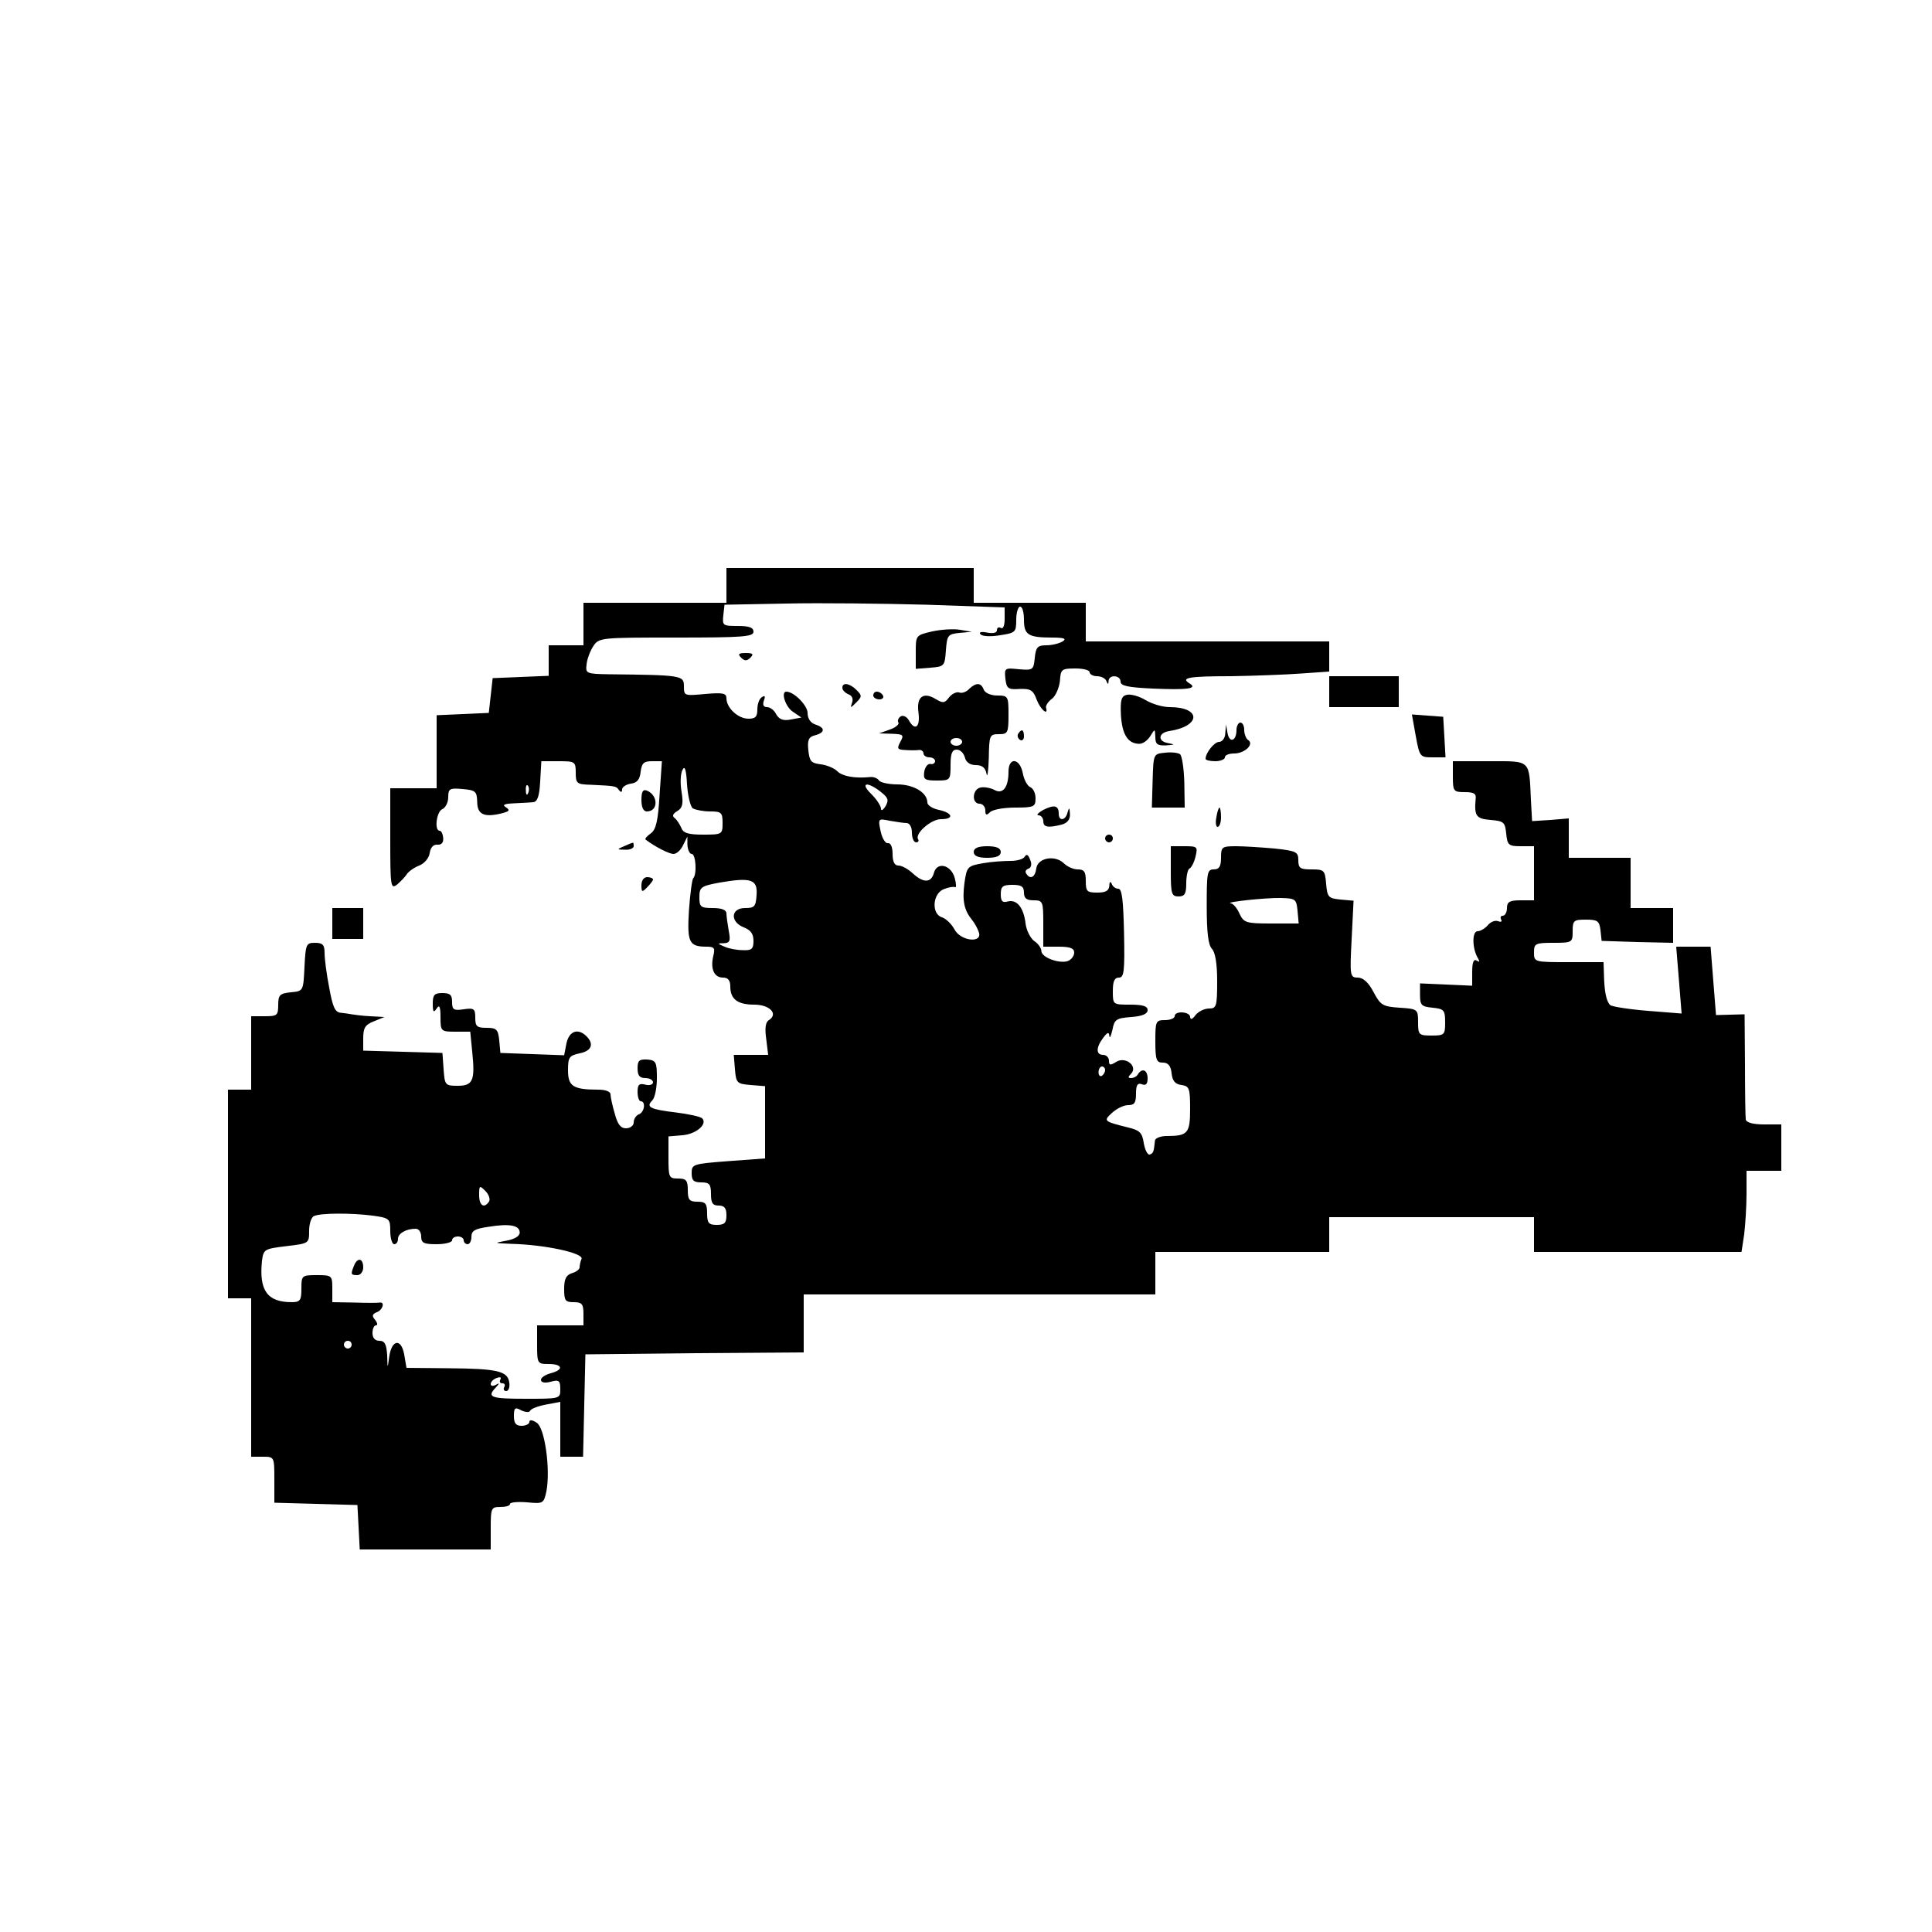 <?xml version="1.0" standalone="no"?>
<!DOCTYPE svg PUBLIC "-//W3C//DTD SVG 20010904//EN"
 "http://www.w3.org/TR/2001/REC-SVG-20010904/DTD/svg10.dtd">
<svg version="1.0" xmlns="http://www.w3.org/2000/svg"
 width="500pt" height="500pt" viewBox="0 0 500 500"
 preserveAspectRatio="xMidYMid meet">

<g transform="translate(0,500) scale(0.1,-0.1)"
fill="#000000" stroke="none">
<path d="M1880 3485 l0 -45 -185 0 -185 0 0 -55 0 -55 -45 0 -45 0 0 -40 0
-39 -72 -3 -73 -3 -5 -45 -5 -45 -67 -3 -68 -3 0 -94 0 -95 -60 0 -60 0 0
-131 c0 -124 1 -131 18 -118 9 8 21 20 25 27 5 7 19 17 32 22 13 5 25 19 27
32 2 14 9 23 20 22 10 -1 16 5 15 17 -1 11 -5 19 -9 19 -15 0 -8 51 7 56 8 4
15 17 15 31 0 22 4 24 37 21 34 -3 37 -6 38 -33 0 -33 18 -41 63 -30 20 5 23
8 11 16 -10 6 -4 9 21 10 19 1 42 2 50 3 11 1 16 16 18 54 l3 52 45 0 c42 0
44 -1 44 -30 0 -28 3 -30 40 -31 62 -3 65 -3 72 -14 5 -6 8 -6 8 2 0 6 10 13
23 15 16 2 23 11 25 31 3 22 8 27 29 27 l26 0 -6 -87 c-4 -67 -9 -90 -23 -100
-10 -7 -16 -14 -13 -16 25 -19 61 -37 72 -37 8 0 19 10 25 23 l11 22 0 -22 c1
-13 6 -23 11 -23 11 0 14 -53 4 -63 -3 -3 -8 -41 -11 -83 -5 -83 0 -94 46 -94
20 0 22 -4 17 -24 -8 -33 2 -56 25 -56 13 0 19 -7 19 -23 0 -33 19 -47 62 -47
40 0 63 -24 38 -40 -9 -5 -11 -21 -7 -49 l5 -41 -45 0 -44 0 3 -37 c3 -36 5
-38 41 -41 l37 -3 0 -93 0 -94 -95 -7 c-92 -7 -95 -8 -95 -31 0 -19 5 -24 25
-24 21 0 25 -5 25 -30 0 -23 4 -30 20 -30 15 0 20 -7 20 -25 0 -20 -5 -25 -25
-25 -21 0 -25 5 -25 30 0 25 -4 30 -25 30 -21 0 -25 5 -25 30 0 25 -4 30 -25
30 -24 0 -25 3 -25 54 l0 55 36 3 c36 3 66 29 51 44 -4 4 -35 11 -68 15 -67 8
-78 14 -61 31 7 7 12 33 12 58 0 41 -2 46 -25 48 -21 1 -25 -3 -25 -23 0 -18
5 -25 20 -25 11 0 20 -5 20 -11 0 -6 -9 -9 -20 -6 -16 4 -20 0 -20 -19 0 -13
4 -24 8 -24 14 0 10 -29 -5 -34 -7 -3 -13 -12 -13 -21 0 -8 -9 -15 -20 -15
-14 0 -22 11 -29 38 -6 20 -11 43 -11 50 0 7 -13 12 -32 12 -65 0 -78 9 -78
50 0 34 3 38 30 44 31 6 38 24 18 44 -22 22 -45 14 -52 -18 l-6 -31 -82 3 -83
3 -3 33 c-3 28 -7 32 -33 32 -25 0 -29 4 -29 26 0 23 -3 26 -30 22 -26 -4 -30
-1 -30 19 0 18 -5 23 -25 23 -21 0 -25 -5 -25 -27 0 -22 2 -25 10 -13 7 11 10
5 10 -22 0 -37 1 -38 39 -38 l38 0 5 -51 c8 -76 2 -89 -38 -89 -32 0 -33 2
-36 43 l-3 42 -102 3 -103 3 0 32 c0 27 5 35 28 44 l27 11 -37 2 c-21 1 -42 4
-48 5 -5 1 -18 3 -28 4 -15 1 -21 15 -30 65 -7 35 -12 75 -12 90 0 21 -5 26
-25 26 -23 0 -24 -4 -27 -62 -3 -63 -3 -63 -35 -66 -29 -3 -33 -7 -33 -33 0
-27 -3 -29 -35 -29 l-35 0 0 -95 0 -95 -30 0 -30 0 0 -270 0 -270 30 0 30 0 0
-205 0 -205 30 0 c30 0 30 0 30 -60 l0 -59 108 -3 107 -3 3 -57 3 -58 169 0
170 0 0 55 c0 52 1 55 25 55 14 0 25 3 25 8 0 4 20 6 44 4 42 -4 43 -3 50 28
11 57 -4 165 -25 178 -12 8 -19 8 -19 2 0 -5 -9 -10 -20 -10 -15 0 -20 7 -20
25 0 22 3 24 19 15 11 -5 21 -6 23 -1 2 5 20 12 41 16 l37 7 0 -71 0 -71 30 0
29 0 3 133 3 132 283 3 282 2 0 75 0 75 455 0 455 0 0 55 0 55 225 0 225 0 0
45 0 45 265 0 265 0 0 -45 0 -45 269 0 268 0 7 46 c3 26 6 73 6 105 l0 59 45
0 45 0 0 60 0 60 -45 0 c-28 0 -46 5 -47 13 -1 6 -2 71 -2 142 l-1 130 -37 -1
-37 -1 -7 88 -7 89 -44 0 -45 0 7 -86 7 -87 -88 7 c-49 4 -93 11 -97 15 -10
10 -15 35 -16 79 l-1 32 -90 0 c-89 0 -90 0 -90 25 0 23 3 25 50 25 49 0 50 1
50 30 0 28 3 30 34 30 30 0 35 -3 38 -27 l3 -28 93 -3 92 -2 0 45 0 45 -55 0
-55 0 0 65 0 65 -80 0 -80 0 0 51 0 51 -47 -4 -48 -3 -3 55 c-5 105 1 100
-107 100 l-95 0 0 -40 c0 -38 2 -40 31 -40 23 0 30 -4 28 -17 -4 -45 1 -52 39
-55 34 -3 37 -6 40 -35 3 -30 6 -33 38 -33 l34 0 0 -70 0 -70 -35 0 c-28 0
-35 -4 -35 -20 0 -11 -5 -20 -11 -20 -5 0 -7 -4 -4 -10 3 -5 0 -7 -8 -4 -8 3
-20 -2 -27 -11 -7 -8 -19 -15 -26 -15 -15 0 -14 -46 1 -70 5 -9 4 -11 -3 -6
-8 5 -12 -4 -12 -29 l0 -36 -67 3 -68 3 0 -30 c0 -27 4 -30 33 -33 29 -3 32
-6 32 -38 0 -32 -2 -34 -35 -34 -33 0 -35 2 -35 34 0 34 -1 35 -47 38 -44 3
-50 6 -68 40 -13 25 -27 38 -41 38 -20 0 -21 4 -16 99 l5 100 -34 3 c-31 3
-34 6 -37 41 -3 35 -5 37 -38 37 -29 0 -34 3 -34 24 0 21 -5 24 -61 30 -34 3
-79 6 -100 6 -37 0 -39 -2 -39 -30 0 -23 -5 -30 -19 -30 -17 0 -18 -9 -18 -96
0 -67 4 -99 13 -109 9 -9 14 -38 14 -84 0 -66 -2 -71 -21 -71 -12 0 -28 -8
-35 -17 -8 -11 -13 -13 -14 -5 0 14 -40 17 -40 2 0 -5 -11 -10 -25 -10 -24 0
-25 -3 -25 -55 0 -48 3 -55 19 -55 14 0 21 -8 23 -27 2 -20 9 -29 26 -31 20
-3 22 -9 22 -62 0 -63 -6 -70 -61 -70 -16 0 -30 -6 -30 -12 -3 -29 -4 -33 -14
-36 -5 -1 -12 12 -15 30 -4 27 -11 33 -40 40 -64 16 -65 17 -42 38 12 11 30
20 42 20 16 0 20 6 20 30 0 22 4 28 15 24 10 -4 15 0 15 15 0 22 -14 28 -25
11 -3 -6 -11 -10 -18 -10 -8 0 -8 3 0 11 19 19 -14 46 -38 31 -16 -10 -19 -9
-19 3 0 8 -7 15 -15 15 -19 0 -19 19 0 44 11 15 15 16 16 5 1 -8 4 0 8 16 5
27 10 30 49 33 28 2 42 8 42 18 0 10 -12 14 -45 14 -45 0 -45 0 -45 35 0 25 4
35 16 35 13 0 15 17 13 115 -2 85 -5 115 -15 115 -7 0 -15 6 -17 13 -3 7 -6 5
-6 -5 -1 -13 -9 -18 -31 -18 -27 0 -30 3 -30 30 0 24 -4 30 -21 30 -11 0 -27
7 -36 16 -23 22 -67 14 -71 -13 -3 -24 -16 -30 -26 -14 -4 5 -1 11 6 13 7 3 9
12 4 23 -5 13 -9 16 -14 8 -4 -7 -21 -11 -37 -11 -17 0 -49 -2 -71 -6 -40 -7
-42 -9 -48 -51 -6 -46 -1 -70 19 -95 7 -8 15 -23 18 -32 11 -30 -47 -24 -63 7
-7 13 -21 27 -32 31 -28 8 -25 62 5 73 12 5 25 7 29 5 3 -2 3 8 -1 23 -9 35
-46 44 -54 14 -7 -26 -27 -27 -55 -1 -12 11 -28 20 -37 20 -10 0 -15 10 -15
30 0 18 -5 29 -12 28 -6 -2 -15 12 -19 31 -7 33 -6 33 23 27 17 -3 37 -6 44
-6 8 0 14 -10 14 -25 0 -14 5 -25 11 -25 5 0 8 4 5 8 -9 15 34 52 59 52 35 0
31 16 -5 24 -16 3 -30 12 -30 19 0 26 -36 47 -78 47 -22 0 -44 5 -47 10 -4 6
-14 10 -23 9 -40 -4 -72 2 -85 15 -8 8 -27 16 -43 18 -25 3 -29 8 -32 36 -3
27 1 35 17 39 27 7 27 20 1 28 -12 4 -20 15 -20 30 0 19 -35 55 -55 55 -15 0
-2 -40 17 -52 l22 -15 -27 -5 c-20 -4 -30 0 -38 13 -5 11 -16 19 -24 19 -9 0
-12 6 -8 17 4 11 3 14 -5 9 -7 -4 -12 -18 -12 -32 0 -19 -5 -24 -23 -24 -27 0
-57 28 -57 53 0 13 -9 15 -55 11 -54 -5 -55 -5 -55 20 0 28 -5 29 -195 31 -57
1 -60 2 -57 25 1 13 9 35 17 47 15 23 18 23 215 23 171 0 200 2 200 15 0 11
-11 15 -41 15 -38 0 -40 1 -37 28 l3 27 160 3 c88 2 251 0 363 -3 l202 -7 0
-30 c0 -17 -4 -27 -10 -23 -5 3 -10 1 -10 -6 0 -7 -10 -9 -26 -6 -15 3 -22 1
-16 -5 5 -5 27 -6 50 -2 40 6 42 8 42 40 0 19 5 34 10 34 6 0 10 -15 10 -34 0
-39 11 -46 73 -46 31 0 38 -3 27 -10 -8 -5 -27 -10 -42 -10 -23 0 -27 -5 -30
-32 -3 -32 -5 -33 -41 -30 -37 4 -38 3 -35 -25 3 -25 7 -28 37 -26 28 1 35 -3
44 -28 10 -26 31 -43 24 -20 -1 5 6 16 16 23 9 7 18 28 20 45 2 31 4 33 40 33
20 0 37 -4 37 -10 0 -5 9 -10 19 -10 11 0 22 -6 24 -12 4 -10 6 -10 6 0 1 17
31 15 31 -2 0 -11 19 -15 83 -18 91 -4 117 0 96 13 -25 15 -3 19 107 19 60 1
142 4 182 7 l72 5 0 39 0 39 -315 0 -315 0 0 50 0 50 -145 0 -145 0 0 45 0 45
-320 0 -320 0 0 -45z m-87 -577 c7 -4 27 -8 45 -8 29 0 32 -3 32 -30 0 -29 -1
-30 -50 -30 -39 0 -52 4 -57 18 -4 9 -11 20 -17 25 -7 5 -5 11 7 18 13 8 16
18 11 49 -4 22 -3 47 2 57 6 13 10 2 12 -37 2 -30 9 -58 15 -62z m-426 40 c-3
-8 -6 -5 -6 6 -1 11 2 17 5 13 3 -3 4 -12 1 -19z m912 3 c19 -15 22 -21 13
-37 -6 -10 -12 -14 -12 -7 0 7 -11 24 -25 38 -30 29 -12 34 24 6z m-321 -267
c-2 -30 -5 -34 -30 -34 -37 0 -39 -36 -3 -50 18 -7 25 -17 25 -35 0 -21 -5
-25 -27 -24 -16 0 -37 4 -48 9 -19 8 -19 9 -1 9 15 1 17 6 12 32 -3 17 -6 38
-6 45 0 9 -12 14 -35 14 -32 0 -35 3 -35 28 0 26 4 29 53 38 81 14 98 8 95
-32z m692 6 c0 -15 7 -20 25 -20 24 0 25 -3 25 -60 l0 -60 40 0 c29 0 40 -4
40 -15 0 -9 -7 -18 -16 -22 -22 -8 -69 9 -69 26 0 7 -8 19 -19 26 -10 8 -20
28 -22 46 -5 40 -22 62 -46 56 -14 -4 -18 1 -18 19 0 20 5 24 30 24 23 0 30
-4 30 -20z m708 -47 l3 -33 -71 0 c-65 0 -71 2 -82 25 -6 14 -16 26 -22 27
-22 3 90 15 129 14 38 -1 40 -3 43 -33z m-498 -412 c0 -6 -4 -12 -8 -15 -5 -3
-9 1 -9 9 0 8 4 15 9 15 4 0 8 -4 8 -9z m-1594 -340 c-13 -20 -26 -11 -26 16
0 25 1 26 16 11 9 -9 13 -21 10 -27z m-302 -37 c44 -6 46 -8 46 -40 0 -19 5
-34 10 -34 6 0 10 6 10 14 0 14 21 26 46 26 8 0 14 -9 14 -20 0 -17 7 -20 40
-20 22 0 40 5 40 10 0 6 7 10 15 10 8 0 15 -4 15 -10 0 -5 5 -10 10 -10 6 0
10 9 10 19 0 16 9 21 44 26 55 9 81 4 81 -15 0 -9 -13 -17 -35 -21 -33 -6 -32
-6 12 -8 88 -2 189 -24 183 -39 -3 -7 -5 -17 -5 -22 0 -5 -9 -12 -20 -15 -15
-5 -20 -15 -20 -41 0 -30 3 -34 25 -34 21 0 25 -5 25 -30 l0 -30 -60 0 -60 0
0 -50 c0 -49 1 -50 30 -50 36 0 40 -15 5 -24 -14 -4 -25 -11 -25 -17 0 -7 10
-9 25 -5 22 6 25 3 25 -19 0 -25 0 -25 -90 -25 -90 0 -101 4 -77 29 10 11 10
13 0 7 -7 -4 -13 -3 -13 2 0 6 7 13 16 16 8 3 12 2 9 -4 -3 -6 -1 -10 5 -10 6
0 8 -4 5 -10 -3 -5 -1 -10 5 -10 6 0 10 10 8 22 -4 30 -31 36 -159 37 l-107 1
-6 35 c-8 43 -33 38 -39 -8 -4 -30 -4 -30 -5 6 -2 28 -6 37 -20 37 -11 0 -18
7 -18 20 0 11 4 20 9 20 5 0 4 6 -2 14 -9 10 -8 15 4 20 15 5 22 27 8 25 -5
-1 -34 -1 -65 0 l-58 1 0 35 c0 34 -1 35 -40 35 -39 0 -40 -1 -40 -35 0 -30
-3 -35 -25 -35 -63 0 -85 30 -77 107 4 30 6 31 63 38 59 7 59 7 59 40 0 18 6
36 13 38 18 8 97 8 151 1z m-54 -334 c0 -5 -4 -10 -10 -10 -5 0 -10 5 -10 10
0 6 5 10 10 10 6 0 10 -4 10 -10z"/>
<path d="M916 1724 c-9 -22 -8 -24 9 -24 8 0 15 9 15 20 0 24 -15 27 -24 4z"/>
<path d="M2413 3366 c-43 -10 -43 -10 -43 -54 l0 -43 38 3 c36 3 37 4 40 45 3
39 5 42 35 45 l32 3 -30 5 c-16 3 -49 1 -72 -4z"/>
<path d="M1918 3298 c9 -9 15 -9 24 0 9 9 7 12 -12 12 -19 0 -21 -3 -12 -12z"/>
<path d="M3440 3210 l0 -40 90 0 90 0 0 40 0 40 -90 0 -90 0 0 -40z"/>
<path d="M2180 3220 c0 -6 7 -13 16 -17 9 -3 13 -12 9 -22 -5 -14 -4 -14 11 1
15 15 15 18 1 32 -18 18 -37 21 -37 6z"/>
<path d="M2508 3217 c-7 -8 -19 -12 -26 -9 -7 2 -19 -4 -26 -13 -11 -15 -16
-15 -33 -5 -33 21 -52 7 -46 -34 5 -38 -9 -49 -25 -20 -5 9 -15 14 -21 10 -6
-4 -9 -11 -6 -16 3 -4 -7 -13 -22 -18 l-28 -10 33 -1 c30 -1 32 -3 22 -21 -9
-17 -8 -20 12 -21 13 -1 29 -1 36 0 6 1 12 -3 12 -9 0 -5 7 -10 15 -10 8 0 15
-4 15 -10 0 -5 -6 -9 -12 -7 -7 1 -14 -8 -16 -20 -3 -20 1 -23 32 -23 35 0 36
1 36 40 0 30 4 40 16 40 9 0 18 -9 21 -20 3 -13 14 -20 28 -20 17 0 25 -7 28
-22 2 -13 5 5 6 40 1 59 2 62 26 62 23 0 25 3 25 50 0 48 -1 50 -29 50 -16 0
-31 6 -35 15 -7 19 -20 19 -38 2z m-18 -137 c0 -5 -7 -10 -15 -10 -8 0 -15 5
-15 10 0 6 7 10 15 10 8 0 15 -4 15 -10z"/>
<path d="M2260 3200 c0 -5 7 -10 16 -10 8 0 12 5 9 10 -3 6 -10 10 -16 10 -5
0 -9 -4 -9 -10z"/>
<path d="M2917 3202 c-15 -3 -18 -13 -16 -53 3 -50 18 -74 48 -74 9 0 21 9 28
20 12 20 12 19 13 -2 0 -19 5 -23 28 -22 24 2 24 2 4 6 -27 5 -24 27 4 31 83
13 83 62 1 62 -18 0 -45 8 -62 18 -16 10 -38 16 -48 14z"/>
<path d="M3664 3095 c10 -54 11 -55 44 -55 l33 0 -3 53 -3 52 -41 3 -40 3 10
-56z"/>
<path d="M3200 3111 c0 -29 -18 -35 -23 -9 l-4 23 -2 -22 c0 -13 -8 -23 -16
-23 -12 0 -35 -28 -35 -44 0 -3 11 -6 25 -6 14 0 25 5 25 10 0 6 11 10 24 10
27 0 53 24 36 35 -5 3 -10 15 -10 26 0 10 -4 19 -10 19 -5 0 -10 -9 -10 -19z"/>
<path d="M2635 3101 c-3 -5 -1 -12 5 -16 5 -3 10 1 10 9 0 18 -6 21 -15 7z"/>
<path d="M3015 3052 c-30 -3 -30 -3 -32 -72 l-2 -70 42 0 43 0 -1 65 c-1 36
-6 69 -11 73 -5 4 -23 6 -39 4z"/>
<path d="M2610 3003 c0 -41 -15 -60 -37 -47 -10 5 -26 8 -35 6 -22 -4 -24 -42
-3 -42 8 0 15 -8 15 -17 0 -13 3 -14 12 -5 7 7 36 12 65 12 49 0 53 2 53 24 0
13 -6 26 -14 29 -7 3 -16 19 -19 36 -8 40 -37 42 -37 4z"/>
<path d="M1660 2930 c0 -19 5 -30 14 -30 30 0 30 42 0 54 -10 4 -14 -3 -14
-24z"/>
<path d="M2700 2904 c-14 -8 -19 -14 -12 -14 6 0 12 -7 12 -15 0 -16 12 -18
48 -9 14 4 22 13 21 28 -1 17 -2 17 -6 4 -5 -22 -23 -24 -23 -4 0 22 -12 24
-40 10z"/>
<path d="M3148 2885 c-3 -14 -1 -25 3 -25 5 0 9 11 9 25 0 14 -2 25 -4 25 -2
0 -6 -11 -8 -25z"/>
<path d="M2860 2830 c0 -5 5 -10 10 -10 6 0 10 5 10 10 0 6 -4 10 -10 10 -5 0
-10 -4 -10 -10z"/>
<path d="M1615 2810 c-19 -8 -19 -9 3 -9 12 -1 22 4 22 9 0 6 -1 10 -2 9 -2 0
-12 -4 -23 -9z"/>
<path d="M2520 2795 c0 -10 11 -15 35 -15 24 0 35 5 35 15 0 10 -11 15 -35 15
-24 0 -35 -5 -35 -15z"/>
<path d="M3030 2745 c0 -58 2 -65 20 -65 16 0 20 7 20 34 0 19 4 36 8 38 5 2
12 15 16 31 6 26 5 27 -29 27 l-35 0 0 -65z"/>
<path d="M1660 2709 c0 -18 2 -19 15 -5 8 8 15 17 15 20 0 3 -7 6 -15 6 -9 0
-15 -9 -15 -21z"/>
<path d="M860 2610 l0 -40 40 0 40 0 0 40 0 40 -40 0 -40 0 0 -40z"/>
</g>
</svg>
